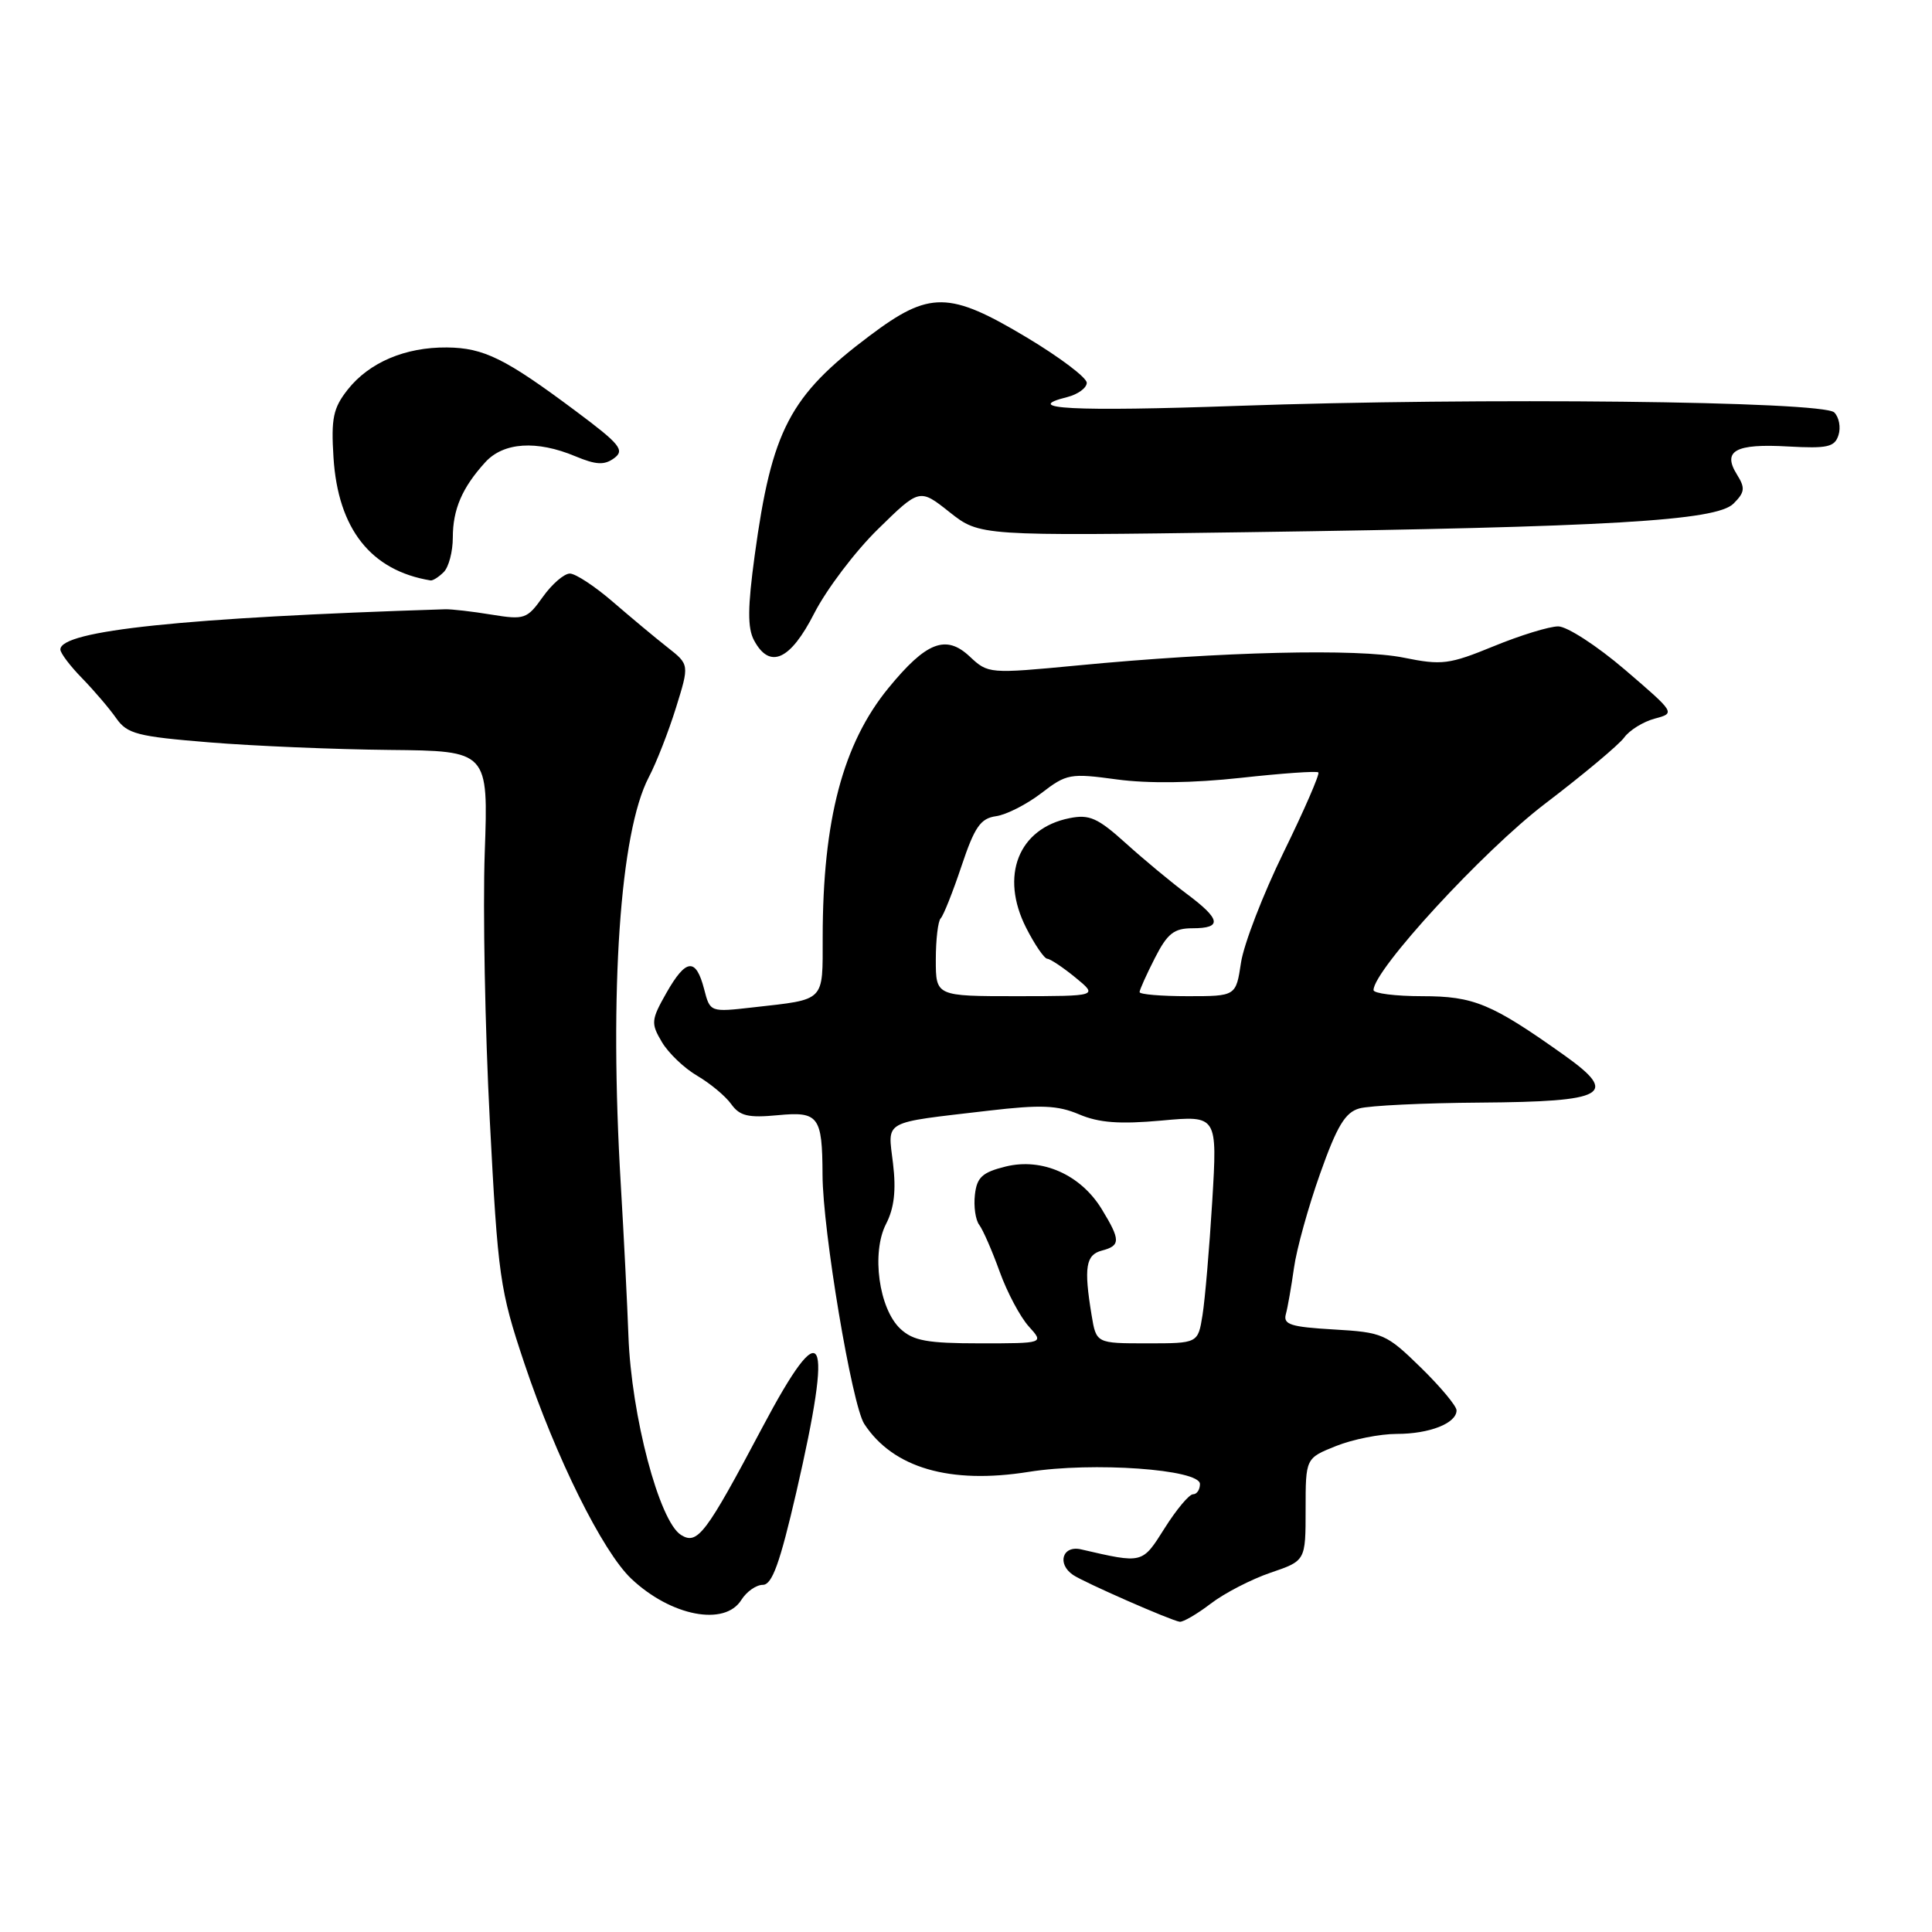 <?xml version="1.0" encoding="UTF-8" standalone="no"?>
<!DOCTYPE svg PUBLIC "-//W3C//DTD SVG 1.1//EN" "http://www.w3.org/Graphics/SVG/1.1/DTD/svg11.dtd" >
<svg xmlns="http://www.w3.org/2000/svg" xmlns:xlink="http://www.w3.org/1999/xlink" version="1.1" viewBox="0 0 256 256">
 <g >
 <path fill="currentColor"
d=" M 160.43 212.49 C 162.24 211.10 165.81 209.26 168.36 208.39 C 173.00 206.81 173.00 206.81 173.00 200.01 C 173.00 193.22 173.00 193.22 177.02 191.61 C 179.23 190.72 182.86 190.00 185.09 190.00 C 189.42 190.00 193.00 188.59 193.00 186.88 C 193.00 186.30 190.86 183.74 188.25 181.19 C 183.69 176.74 183.23 176.54 176.72 176.16 C 171.03 175.83 170.01 175.51 170.38 174.14 C 170.63 173.24 171.11 170.47 171.46 168.00 C 171.80 165.53 173.36 159.91 174.92 155.52 C 177.16 149.19 178.25 147.39 180.13 146.87 C 181.43 146.50 188.63 146.15 196.13 146.10 C 212.87 145.98 214.57 145.02 207.28 139.83 C 197.63 132.97 195.30 132.00 188.44 132.00 C 184.90 132.00 182.00 131.63 182.00 131.19 C 182.00 128.54 196.54 112.74 204.71 106.51 C 209.78 102.65 214.50 98.70 215.21 97.73 C 215.92 96.75 217.74 95.63 219.26 95.22 C 222.01 94.49 222.00 94.48 215.31 88.74 C 211.62 85.58 207.64 83.00 206.47 83.00 C 205.30 83.00 201.45 84.18 197.92 85.63 C 192.01 88.05 191.06 88.17 185.98 87.14 C 179.93 85.91 161.83 86.34 142.73 88.18 C 131.06 89.29 130.93 89.28 128.49 86.99 C 125.34 84.03 122.73 85.05 117.72 91.17 C 111.69 98.54 109.02 108.64 109.01 124.18 C 109.00 132.84 109.45 132.39 99.80 133.48 C 94.09 134.13 94.09 134.13 93.30 131.06 C 92.21 126.87 90.90 127.00 88.31 131.55 C 86.27 135.15 86.23 135.59 87.70 138.07 C 88.56 139.53 90.67 141.55 92.39 142.55 C 94.10 143.55 96.12 145.23 96.89 146.30 C 98.02 147.88 99.15 148.14 103.06 147.77 C 108.47 147.25 108.96 147.90 108.99 155.66 C 109.01 163.05 112.89 186.18 114.52 188.68 C 118.34 194.51 125.86 196.70 136.31 195.03 C 144.77 193.68 159.00 194.69 159.00 196.64 C 159.00 197.39 158.59 198.00 158.08 198.00 C 157.57 198.00 155.88 200.02 154.33 202.48 C 151.32 207.24 151.49 207.20 143.25 205.30 C 140.79 204.73 140.01 207.21 142.19 208.69 C 143.65 209.68 155.18 214.74 156.32 214.89 C 156.77 214.95 158.62 213.87 160.43 212.49 Z  M 98.23 212.00 C 98.92 210.90 100.20 210.00 101.08 210.00 C 102.31 210.00 103.34 207.13 105.51 197.75 C 110.47 176.23 109.17 173.74 101.01 189.15 C 93.51 203.30 92.42 204.75 90.24 203.39 C 87.35 201.60 83.65 187.58 83.27 177.00 C 83.12 172.88 82.67 163.88 82.26 157.00 C 80.72 131.20 82.15 110.31 85.96 103.00 C 86.97 101.08 88.59 96.93 89.57 93.78 C 91.35 88.06 91.35 88.06 88.45 85.78 C 86.85 84.53 83.60 81.81 81.21 79.75 C 78.83 77.69 76.26 76.00 75.51 76.00 C 74.75 76.00 73.14 77.39 71.93 79.09 C 69.84 82.03 69.50 82.15 65.12 81.44 C 62.58 81.02 59.83 80.71 59.00 80.73 C 24.43 81.83 8.00 83.55 8.00 86.06 C 8.00 86.54 9.30 88.26 10.89 89.88 C 12.47 91.51 14.50 93.88 15.40 95.17 C 16.86 97.25 18.18 97.59 27.77 98.37 C 33.67 98.85 44.40 99.30 51.61 99.37 C 64.71 99.50 64.71 99.50 64.23 113.00 C 63.97 120.42 64.27 136.37 64.90 148.44 C 65.98 169.21 66.23 170.93 69.46 180.59 C 73.65 193.10 79.84 205.59 83.65 209.19 C 88.90 214.15 96.03 215.53 98.23 212.00 Z  M 107.90 81.25 C 109.52 78.09 113.31 73.07 116.34 70.11 C 121.85 64.71 121.85 64.71 125.83 67.87 C 129.82 71.02 129.82 71.02 165.16 70.52 C 213.27 69.84 227.43 69.01 229.70 66.73 C 231.21 65.22 231.27 64.66 230.15 62.87 C 228.19 59.73 229.95 58.76 236.91 59.16 C 242.16 59.45 243.11 59.24 243.61 57.65 C 243.94 56.63 243.68 55.28 243.05 54.65 C 241.55 53.15 196.02 52.65 164.00 53.78 C 142.17 54.55 135.15 54.18 141.43 52.61 C 142.84 52.25 144.00 51.40 144.00 50.72 C 144.00 50.04 140.44 47.35 136.09 44.74 C 125.76 38.55 123.17 38.52 115.23 44.49 C 104.63 52.45 102.27 56.96 100.00 73.60 C 99.06 80.50 99.04 83.20 99.91 84.84 C 101.99 88.73 104.72 87.50 107.90 81.25 Z  M 58.80 75.80 C 59.46 75.14 60.00 73.09 60.00 71.23 C 60.00 67.49 61.24 64.61 64.30 61.25 C 66.71 58.60 71.11 58.31 76.24 60.46 C 79.00 61.61 80.08 61.66 81.38 60.71 C 82.81 59.65 82.17 58.86 76.33 54.50 C 66.96 47.50 64.12 46.09 59.22 46.04 C 53.70 45.99 48.92 48.02 46.07 51.63 C 44.15 54.07 43.86 55.42 44.19 60.63 C 44.79 70.10 49.15 75.61 57.05 76.91 C 57.35 76.96 58.14 76.46 58.80 75.80 Z  M 119.31 176.08 C 116.45 173.41 115.44 165.99 117.41 162.17 C 118.48 160.10 118.76 157.73 118.33 154.17 C 117.64 148.33 116.71 148.85 130.99 147.17 C 137.93 146.36 140.13 146.45 142.99 147.66 C 145.62 148.78 148.36 148.98 153.91 148.48 C 161.31 147.80 161.31 147.80 160.63 159.15 C 160.25 165.39 159.67 172.19 159.34 174.25 C 158.74 178.00 158.74 178.00 152.00 178.00 C 145.26 178.00 145.26 178.00 144.64 174.25 C 143.60 167.94 143.87 166.27 146.00 165.71 C 148.49 165.06 148.49 164.32 146.00 160.24 C 143.21 155.65 138.09 153.38 133.26 154.57 C 130.16 155.34 129.44 155.99 129.18 158.31 C 129.00 159.86 129.26 161.66 129.76 162.31 C 130.25 162.96 131.47 165.75 132.46 168.50 C 133.45 171.25 135.19 174.51 136.31 175.75 C 138.35 178.00 138.35 178.00 129.86 178.00 C 122.87 178.00 121.01 177.66 119.31 176.08 Z  M 124.00 127.17 C 124.00 124.51 124.29 122.04 124.65 121.68 C 125.01 121.32 126.25 118.21 127.40 114.77 C 129.14 109.57 129.92 108.44 131.98 108.15 C 133.35 107.96 136.05 106.58 137.98 105.10 C 141.33 102.52 141.81 102.44 148.00 103.28 C 152.13 103.84 158.11 103.76 164.40 103.07 C 169.85 102.47 174.48 102.14 174.69 102.35 C 174.90 102.56 172.83 107.32 170.09 112.92 C 167.35 118.52 164.81 125.11 164.44 127.55 C 163.77 132.00 163.77 132.00 157.39 132.00 C 153.87 132.00 151.00 131.76 151.00 131.46 C 151.00 131.16 151.91 129.14 153.02 126.96 C 154.69 123.68 155.56 123.00 158.02 123.00 C 161.98 123.00 161.78 121.82 157.25 118.44 C 155.19 116.90 151.55 113.88 149.16 111.72 C 145.46 108.38 144.35 107.88 141.72 108.41 C 134.94 109.76 132.46 116.05 135.98 122.96 C 137.11 125.18 138.37 127.02 138.77 127.04 C 139.17 127.06 140.85 128.18 142.50 129.53 C 145.50 131.99 145.50 131.99 134.75 132.00 C 124.00 132.00 124.00 132.00 124.00 127.17 Z "/>
</g>
</svg>
